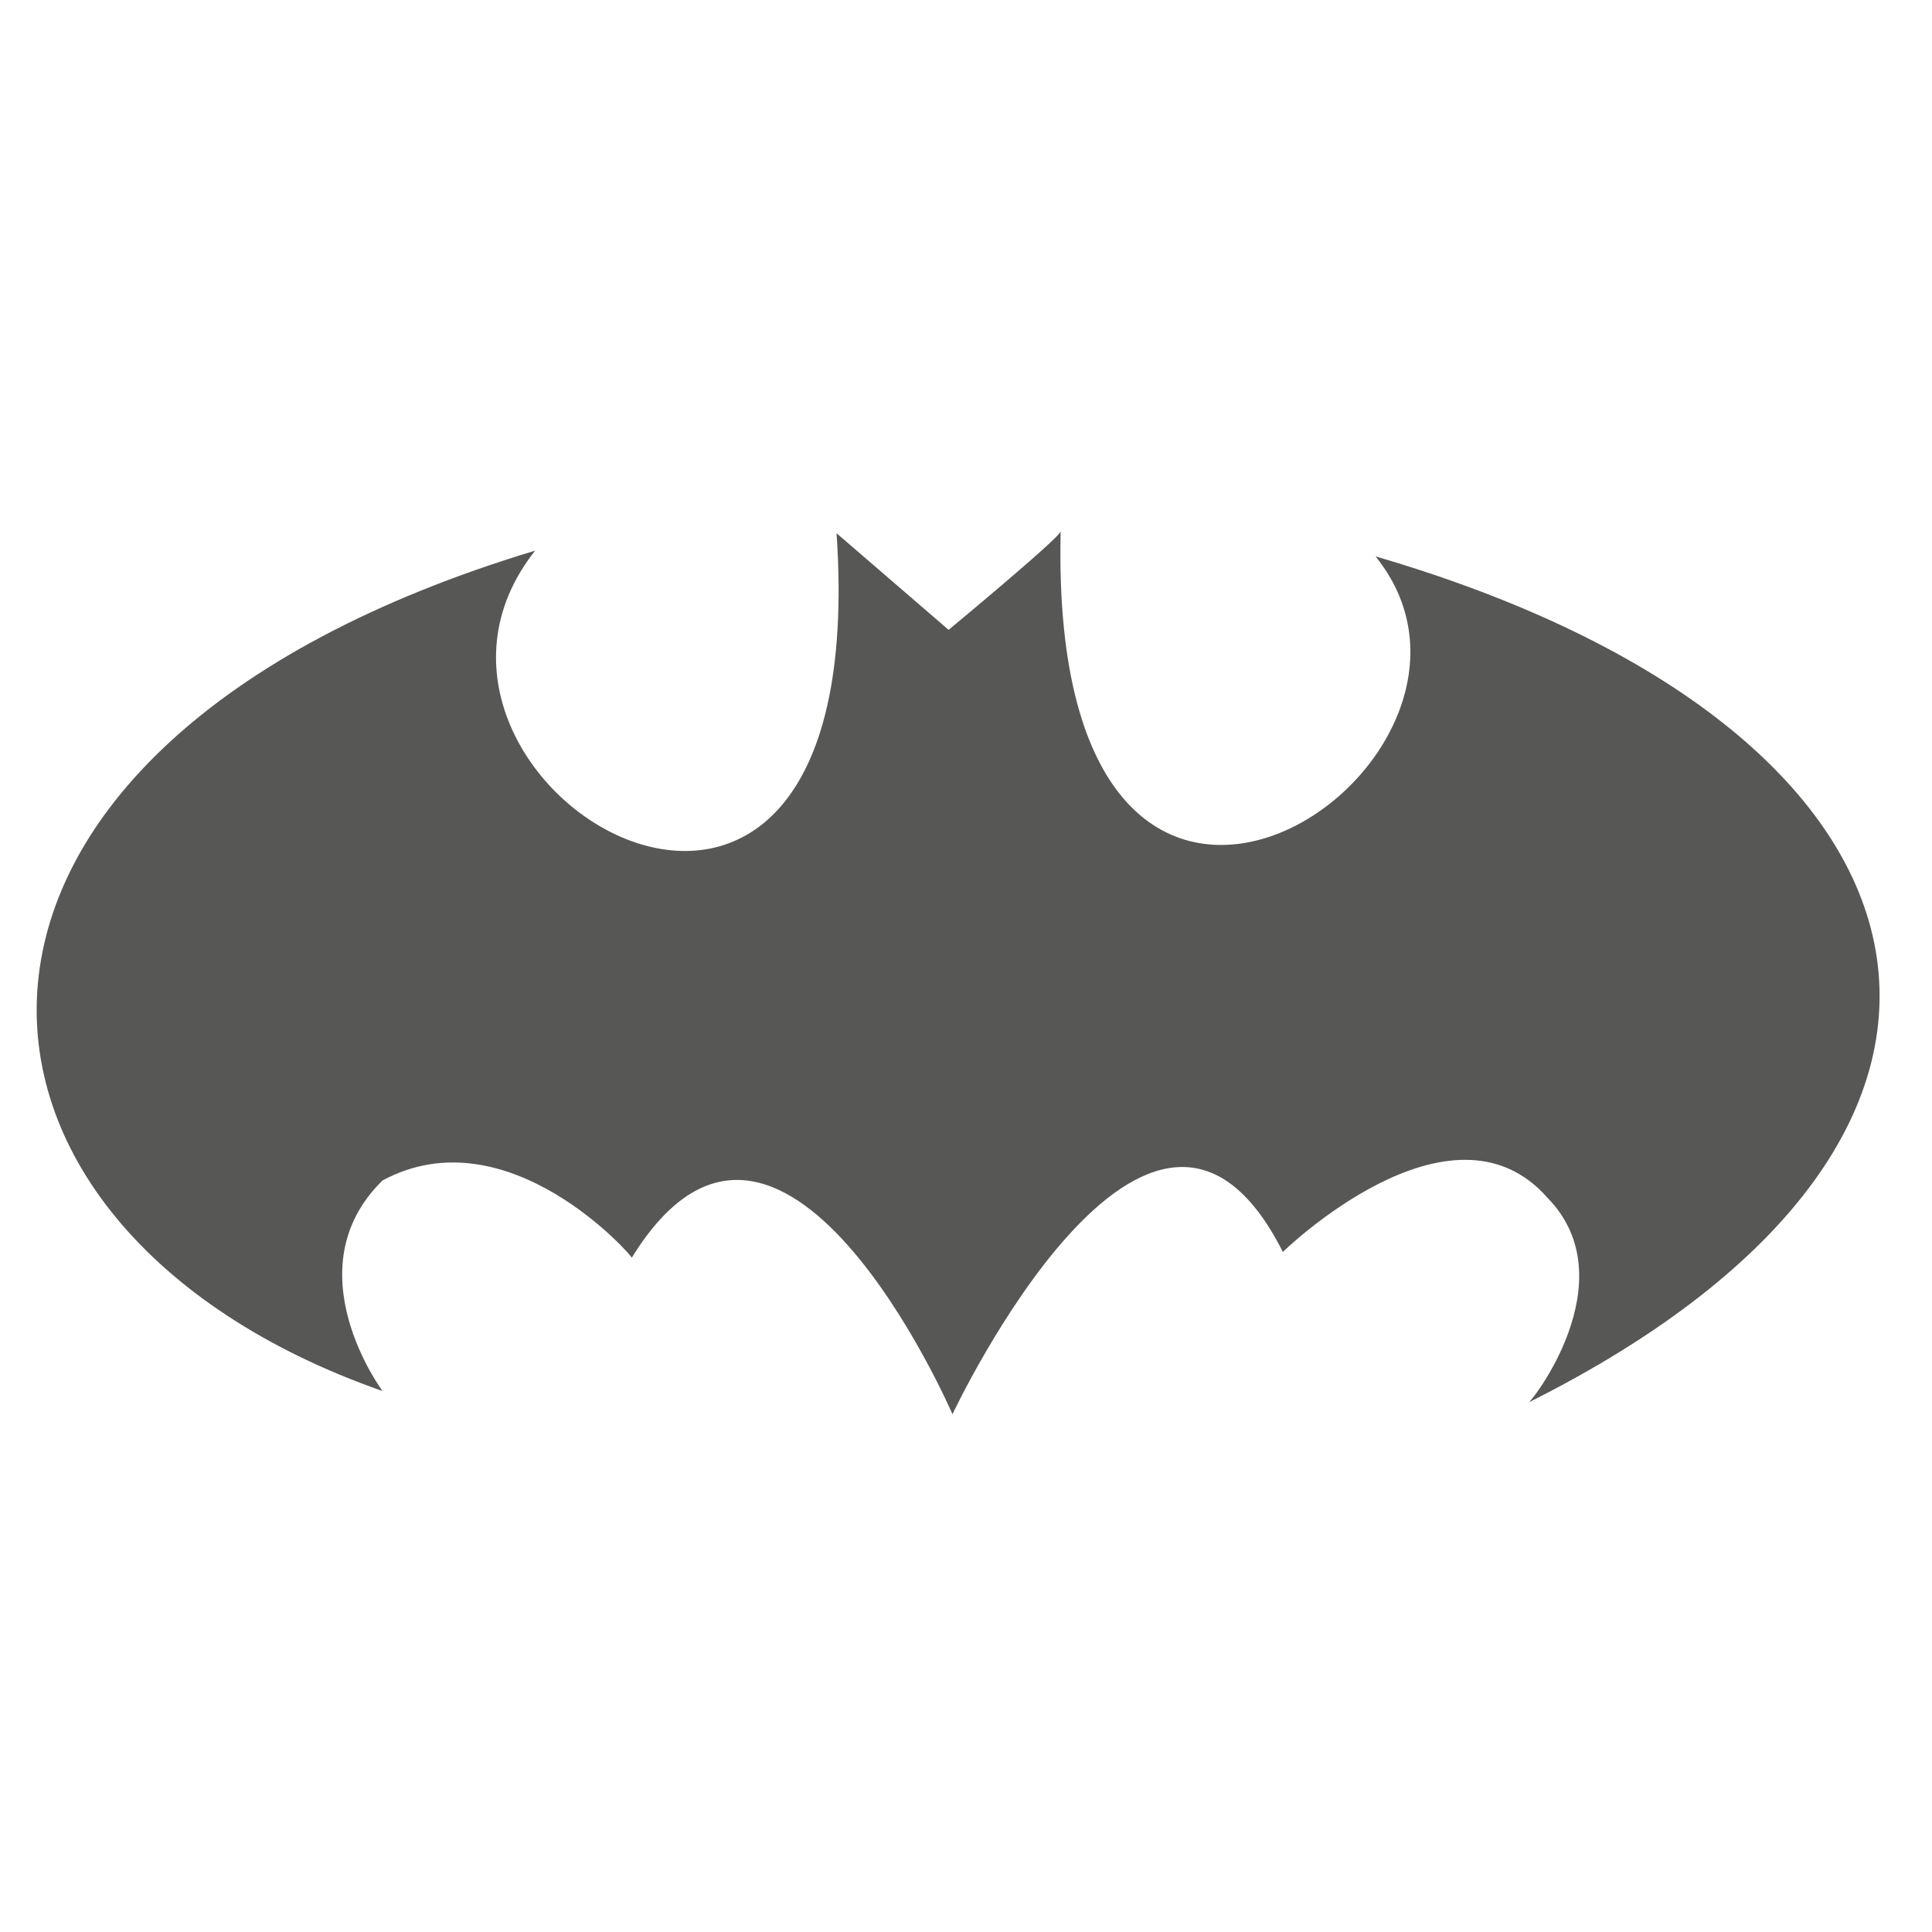 <?xml version="1.0" encoding="utf-8"?>
<!-- Generator: Adobe Illustrator 19.1.0, SVG Export Plug-In . SVG Version: 6.00 Build 0)  -->
<svg version="1.1" id="Capa_1" xmlns="http://www.w3.org/2000/svg" xmlns:xlink="http://www.w3.org/1999/xlink" x="0px" y="0px"
	 viewBox="0 0 100 100" style="enable-background:new 0 0 100 100;" xml:space="preserve">
<style type="text/css">
	.st0{fill-rule:evenodd;clip-rule:evenodd;fill:#575756;}
</style>
<g>
	<g>
		<path class="st0" d="M71.2,28.8c8.7,10.8-17,28-16.3-1.3c0,0.3-5.8,5.1-5.8,5.1l-5.8-5c2,29.3-25.1,12.9-15.6,0.9
			C-6.1,38.7-4.5,63.5,19.8,72c0,0-4.7-6.3,0-10.9c6.5-3.5,13,4,12.9,4c7.7-12.5,16.6,8.1,16.6,8.1s10.3-21.9,17.1-8.4
			c0,0,8.7-8.5,13.7-2.8c4.2,4.3-1,10.8-1,10.6C106.9,58.7,101.7,37.7,71.2,28.8z"/>
	</g>
</g>
</svg>
